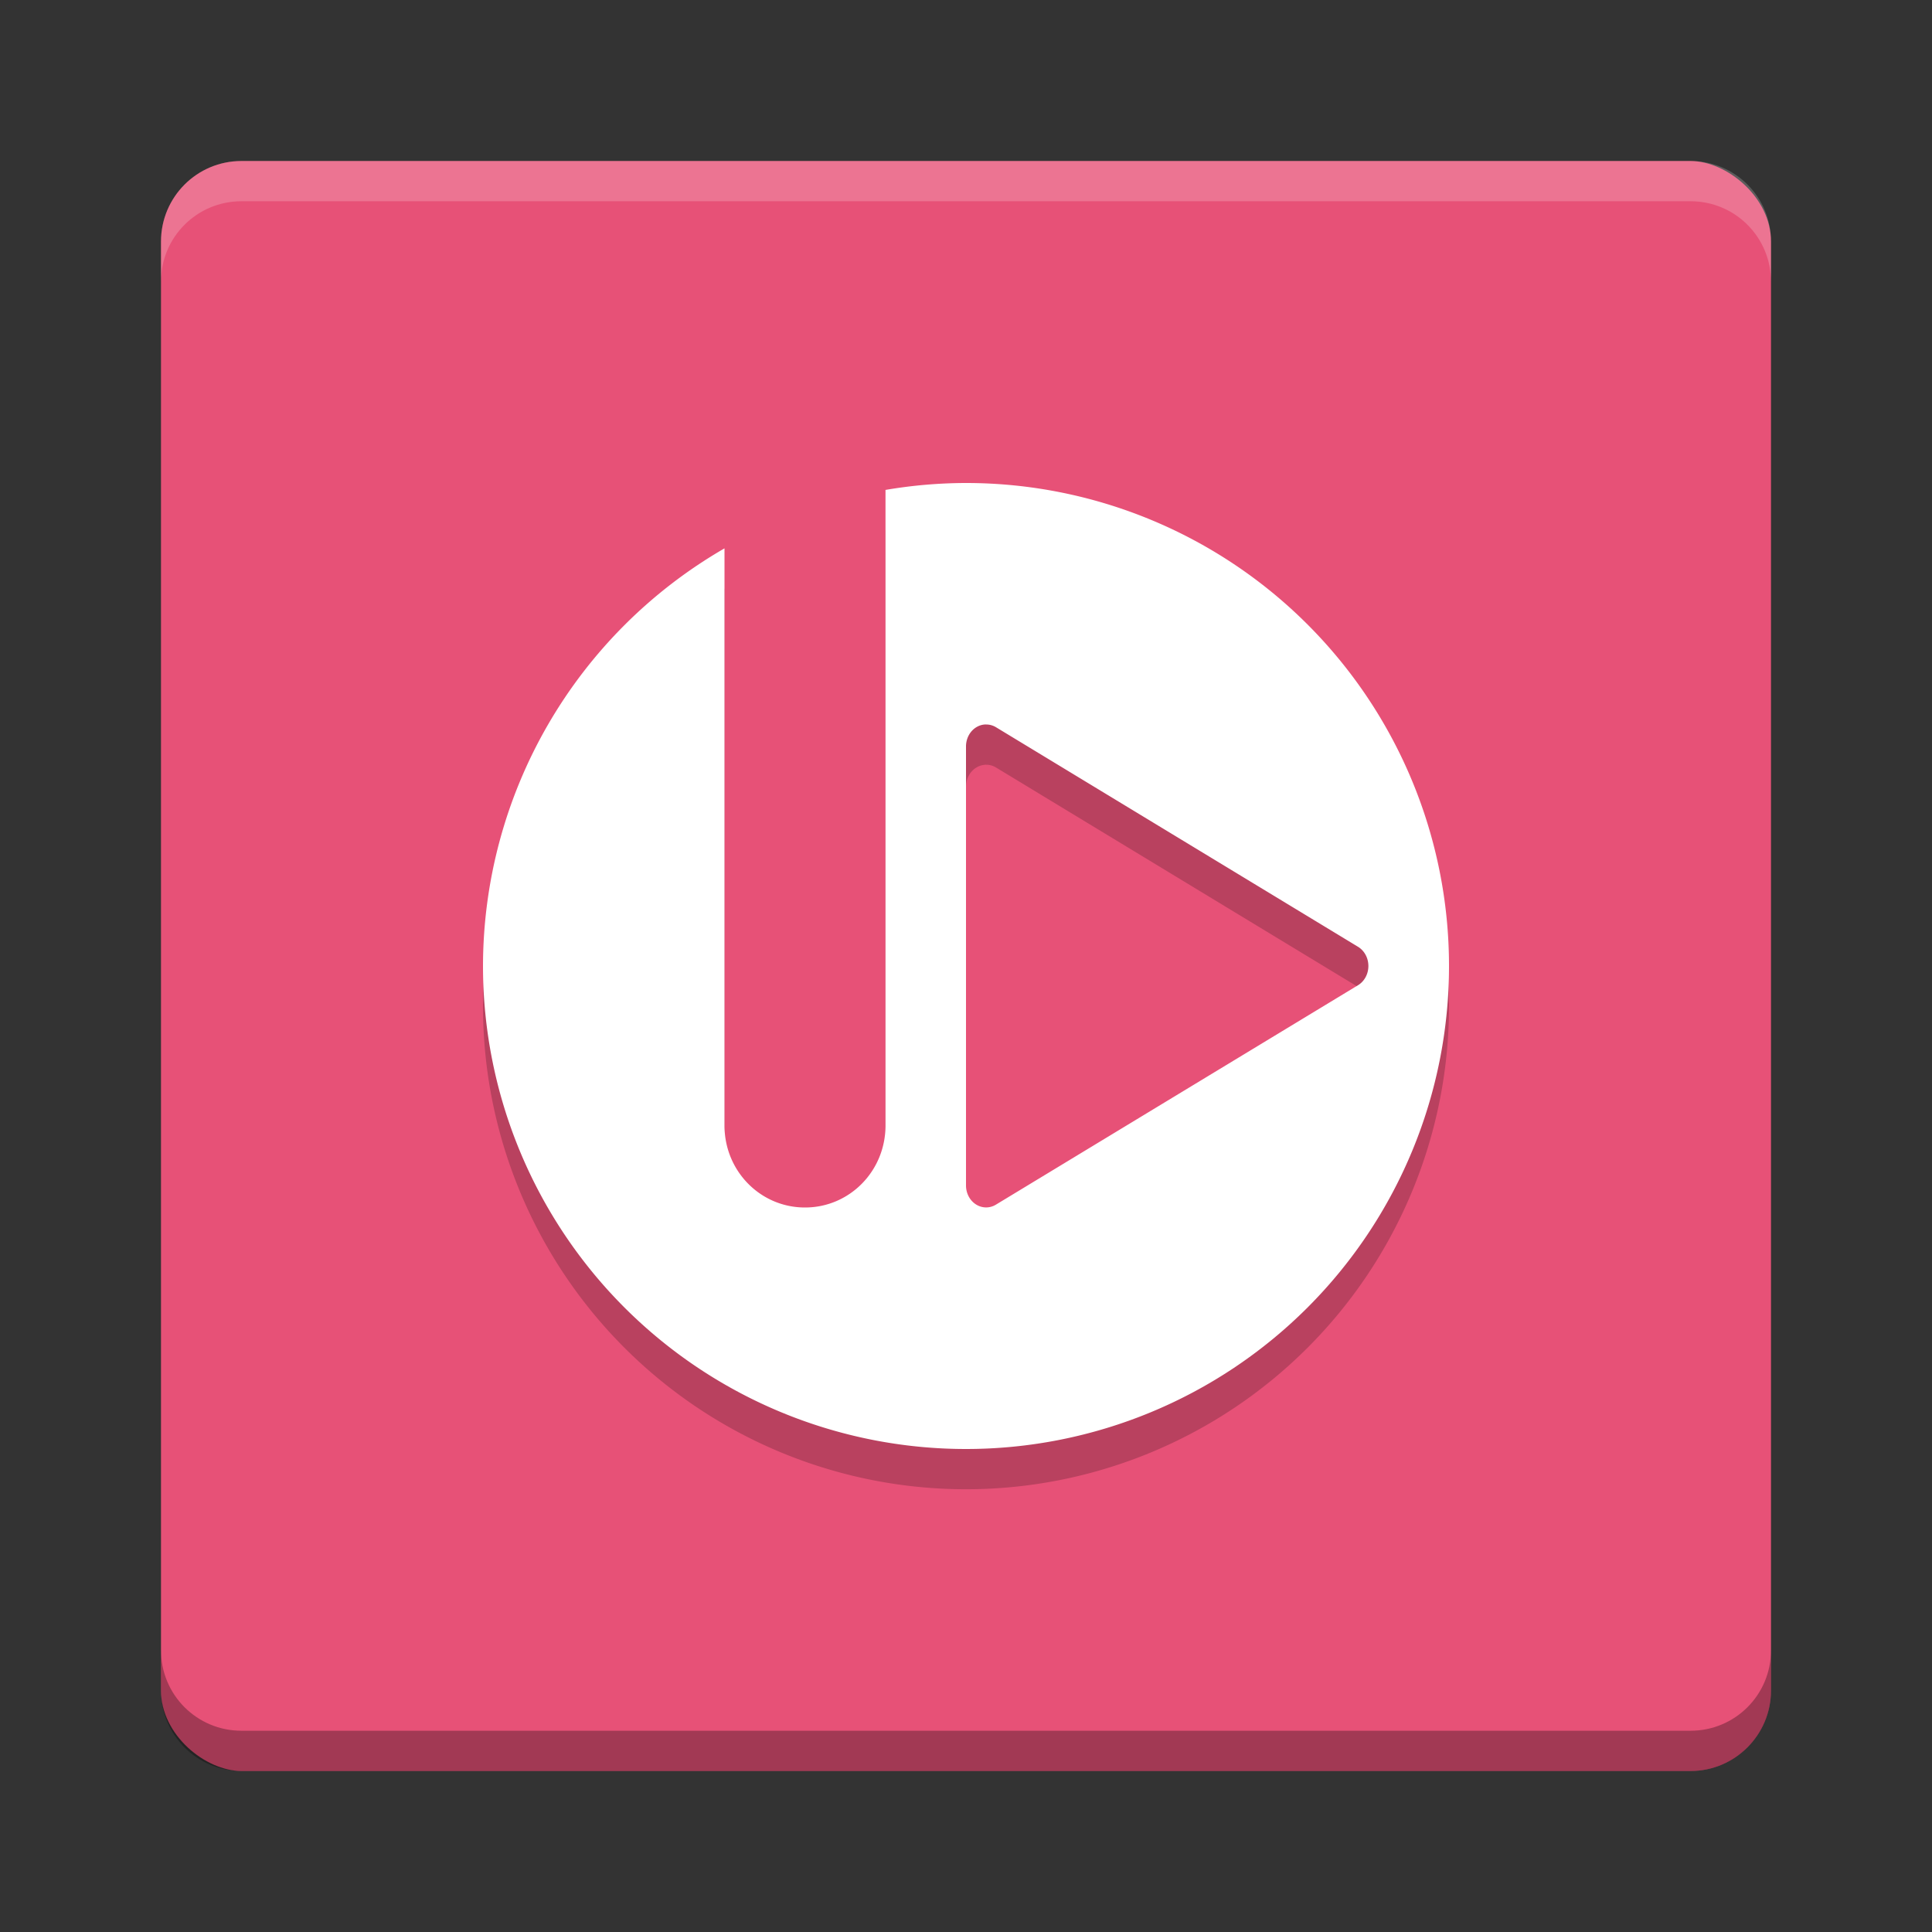 <?xml version="1.0" encoding="UTF-8" standalone="no"?>
<!-- Created with Inkscape (http://www.inkscape.org/) -->

<svg
   xmlns:dc="http://purl.org/dc/elements/1.1/"
   xmlns:cc="http://creativecommons.org/ns#"
   xmlns:rdf="http://www.w3.org/1999/02/22-rdf-syntax-ns#"
   xmlns:svg="http://www.w3.org/2000/svg"
   xmlns="http://www.w3.org/2000/svg"
   xmlns:sodipodi="http://sodipodi.sourceforge.net/DTD/sodipodi-0.dtd"
   xmlns:inkscape="http://www.inkscape.org/namespaces/inkscape"
   width="24"
   height="24"
   viewBox="0 0 24 24"
   id="svg5334"
   version="1.1"
   inkscape:version="0.91 r13725"
   sodipodi:docname="bomi.svg">
  <rect x="0" y="0" width="24" height="24" fill="#333333" stroke="none"/>
  <defs
     id="defs5336" />
  <sodipodi:namedview
     id="base"
     pagecolor="#ffffff"
     bordercolor="#666666"
     borderopacity="1.0"
     inkscape:pageopacity="0.0"
     inkscape:pageshadow="2"
     inkscape:zoom="1"
     inkscape:cx="14.482385"
     inkscape:cy="11.655856"
     inkscape:document-units="px"
     inkscape:current-layer="layer1"
     showgrid="false"
     units="px"
     inkscape:window-width="1600"
     inkscape:window-height="845"
     inkscape:window-x="0"
     inkscape:window-y="32"
     inkscape:window-maximized="1" />
  <g
     inkscape:label="Layer 1"
     inkscape:groupmode="layer"
     id="layer1"
     transform="translate(0,-1028.362)">
    <rect
       style="fill:#e75177"
       x="-1050.362"
       y="-22"
       width="20"
       height="20"
       ry="1"
       rx="1"
       transform="matrix(0,-1,-1,0,0,0)"
       id="rect4203-1" />
    <path
       style="opacity:0.2;fill:#ffffff"
       inkscape:connector-curvature="0"
       d="m 3,1030.362 c -0.554,0 -1,0.446 -1,1 l 0,0.5 c 0,-0.554 0.446,-1 1,-1 l 18,0 c 0.554,0 1,0.446 1,1 l 0,-0.5 c 0,-0.554 -0.446,-1 -1,-1 l -18,0 z"
       id="rect4592" />
    <path
       style="opacity:0.3"
       inkscape:connector-curvature="0"
       d="m 3,1050.362 c -0.554,0 -1,-0.446 -1,-1 l 0,-0.5 c 0,0.554 0.446,1 1,1 l 18,0 c 0.554,0 1,-0.446 1,-1 l 0,0.5 c 0,0.554 -0.446,1 -1,1 l -18,0 z"
       id="path4597" />
    <path
       id="path5927"
       d="m 12,1034.862 a 6,6 0 0 0 -1,0.086 l 0,7.896 c 0,0.564 -0.446,1.018 -1,1.018 -0.554,0 -1,-0.454 -1,-1.018 l 0,-7.17 a 6,6 0 0 0 -3,5.188 6,6 0 0 0 6,6 6,6 0 0 0 6,-6 6,6 0 0 0 -6,-6 z m 0.232,3 a 0.25,0.273 0 0 1 0.02,0 0.25,0.273 0 0 1 0.119,0.033 l 4.5,2.728 a 0.25,0.273 0 0 1 0,0.477 l -4.5,2.727 A 0.25,0.273 0 0 1 12,1043.591 l 0,-5.455 a 0.25,0.273 0 0 1 0.232,-0.273 z"
       style="opacity:0.2;fill:#000000;fill-opacity:1"
       inkscape:connector-curvature="0" />
    <path
       style="opacity:1;fill:#ffffff;fill-opacity:1"
       d="M 12 6 A 6 6 0 0 0 11 6.086 L 11 13.982 C 11 14.547 10.554 15 10 15 C 9.446 15 9 14.547 9 13.982 L 9 6.812 A 6 6 0 0 0 6 12 A 6 6 0 0 0 12 18 A 6 6 0 0 0 18 12 A 6 6 0 0 0 12 6 z M 12.232 9 A 0.25 0.273 0 0 1 12.252 9 A 0.25 0.273 0 0 1 12.371 9.033 L 16.871 11.762 A 0.25 0.273 0 0 1 16.871 12.238 L 12.371 14.965 A 0.25 0.273 0 0 1 12 14.729 L 12 9.273 A 0.25 0.273 0 0 1 12.232 9 z "
       transform="translate(0,1028.362)"
       id="path5921" />
  </g>
</svg>
